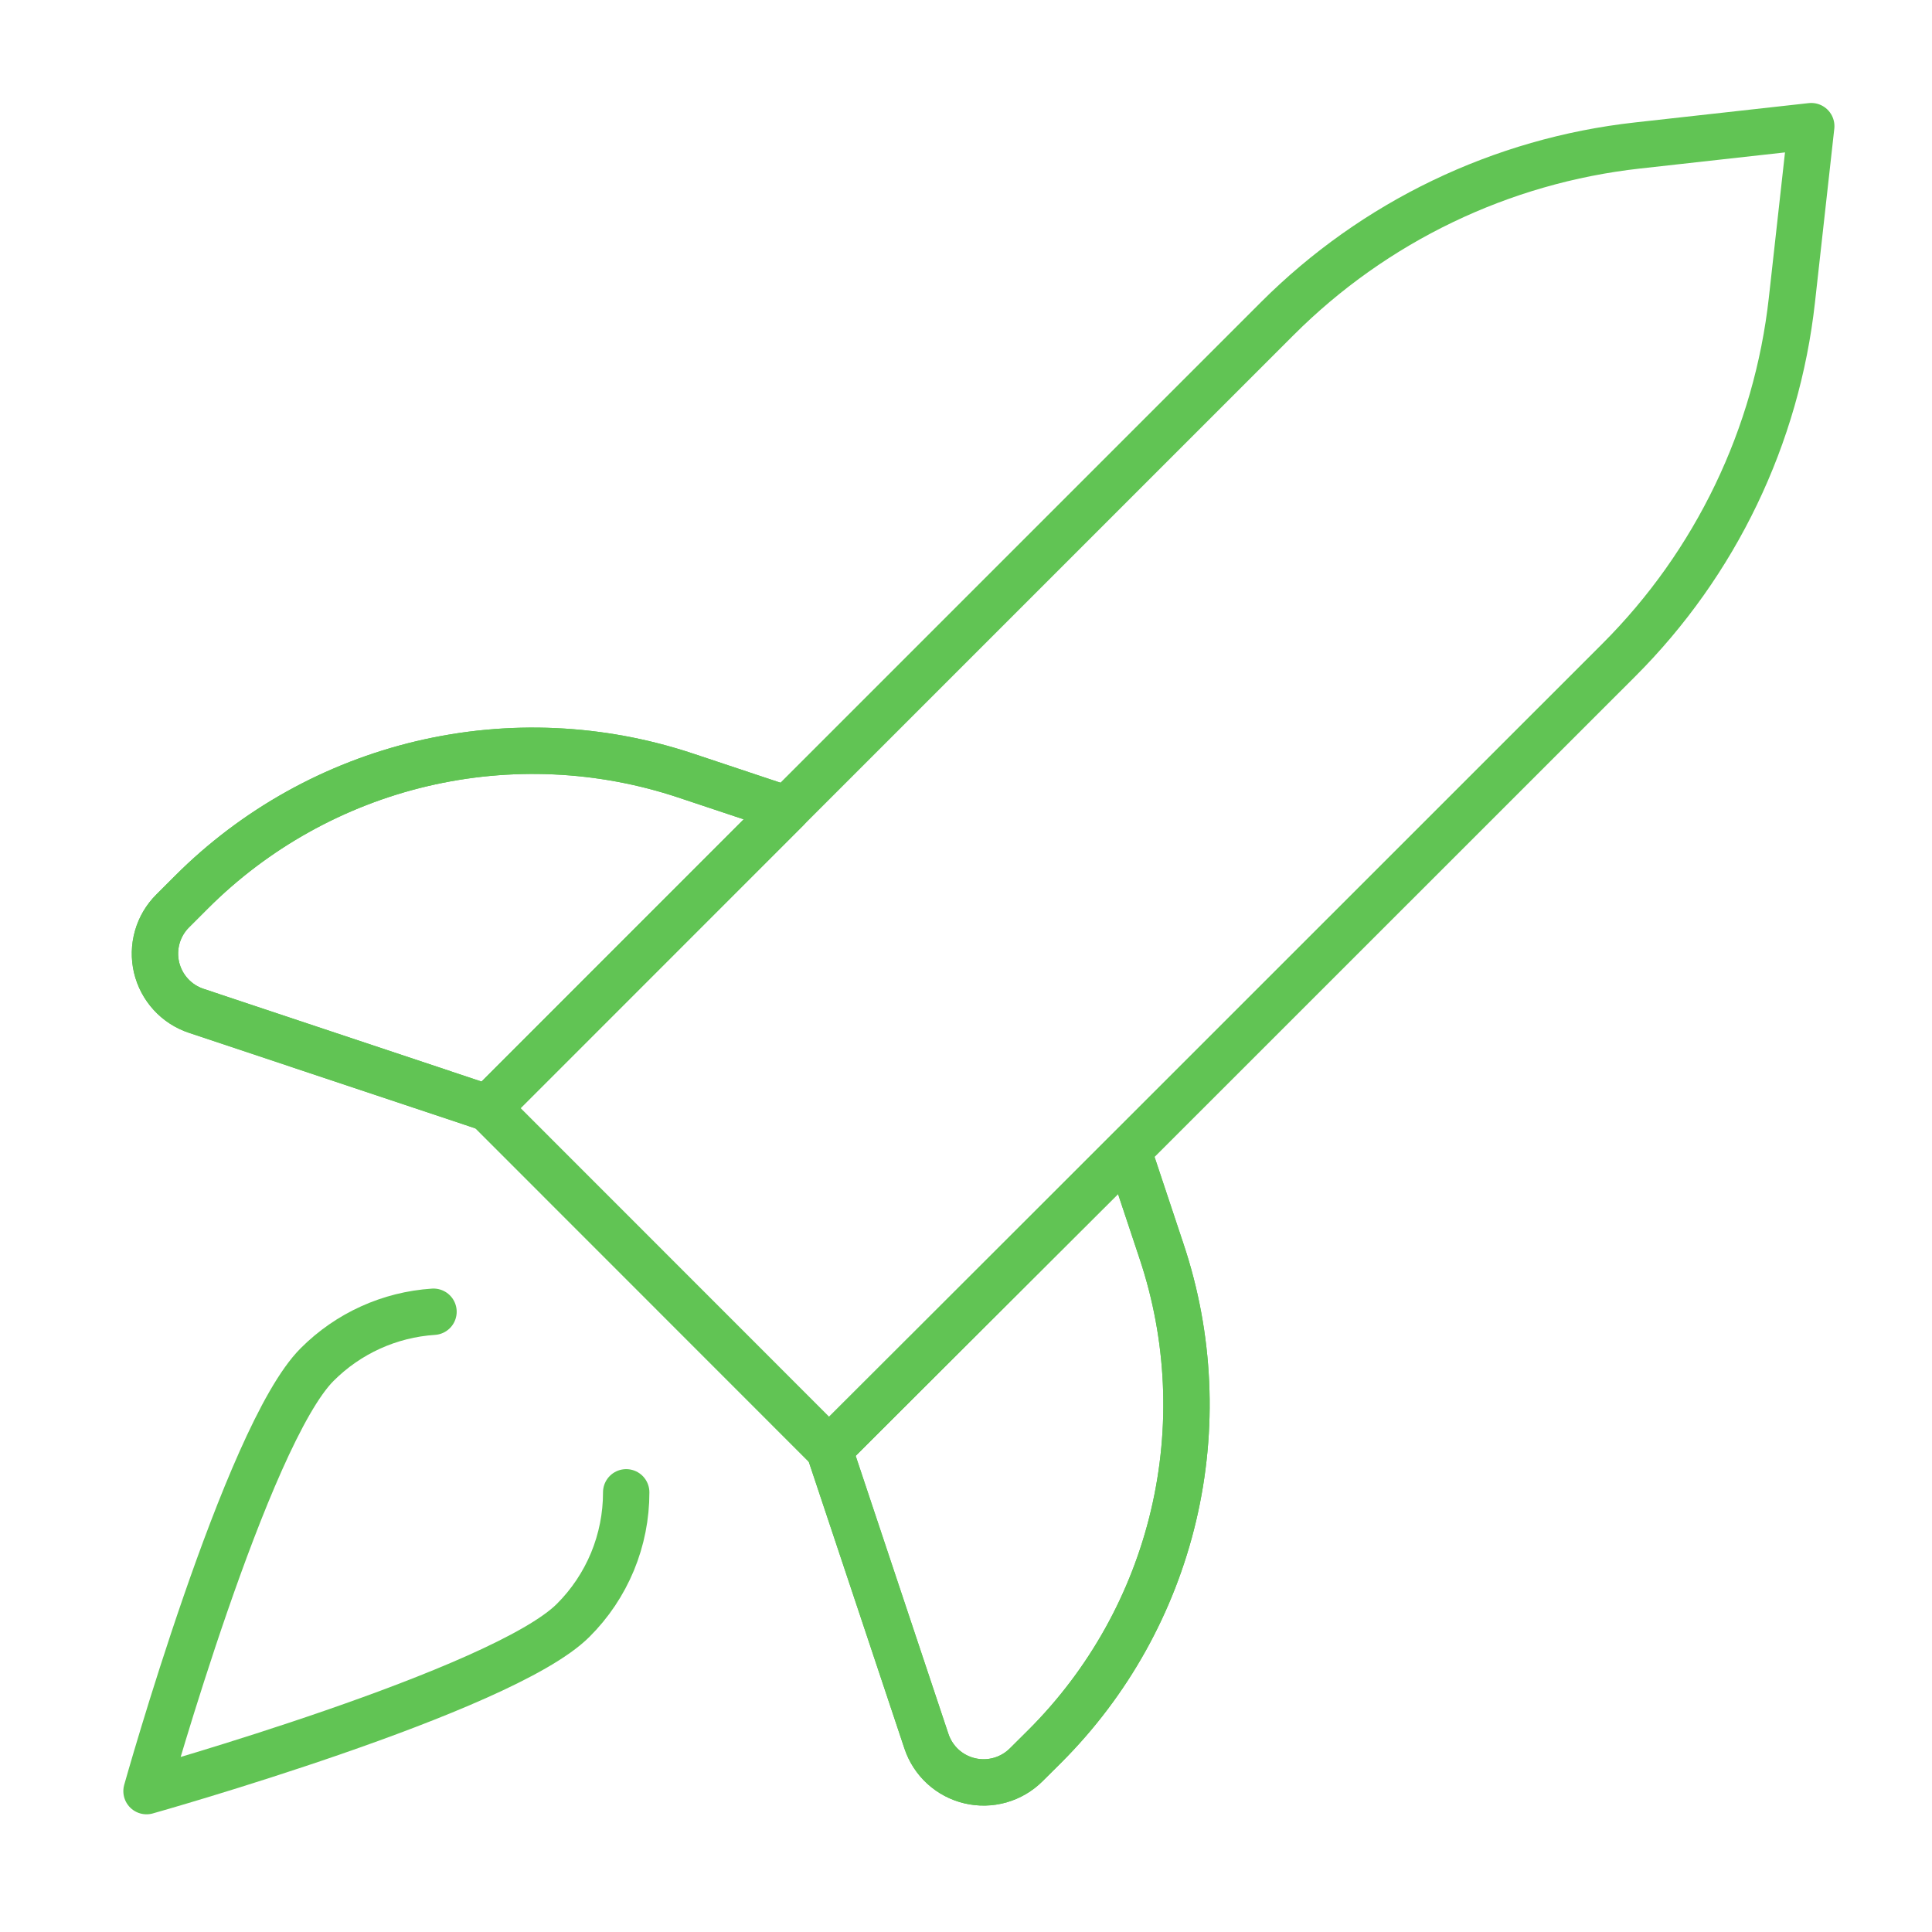 <svg width="50" height="50" viewBox="0 0 50 50" fill="none" xmlns="http://www.w3.org/2000/svg">
<path d="M46.875 3.265L42.379 3.765C38.853 4.156 35.565 5.737 33.056 8.246L12.625 28.677L21.458 37.514L41.894 17.083C44.404 14.575 45.984 11.287 46.375 7.76L46.875 3.265Z" stroke="#61C454" stroke-width="1.2" stroke-linecap="round" stroke-linejoin="round"/>
<path d="M12.625 28.677L5.079 26.16C4.826 26.076 4.599 25.929 4.42 25.733C4.24 25.536 4.114 25.297 4.052 25.038C3.991 24.779 3.997 24.509 4.07 24.252C4.143 23.996 4.28 23.763 4.469 23.575L4.952 23.092C6.593 21.45 8.66 20.298 10.919 19.764C13.178 19.231 15.541 19.337 17.744 20.071L20.358 20.942L12.625 28.677Z" stroke="#61C454" stroke-width="1.2" stroke-linecap="round" stroke-linejoin="round"/>
<path d="M12.625 28.677L5.079 26.16C4.826 26.076 4.599 25.929 4.42 25.733C4.24 25.536 4.114 25.297 4.052 25.038C3.991 24.779 3.997 24.509 4.07 24.252C4.143 23.996 4.28 23.763 4.469 23.575L4.952 23.092C6.593 21.45 8.66 20.298 10.919 19.764C13.178 19.231 15.541 19.337 17.744 20.071L20.358 20.942L12.625 28.677Z" stroke="#61C454" stroke-width="1.2" stroke-linecap="round" stroke-linejoin="round"/>
<path d="M21.458 37.514L23.975 45.06C24.059 45.313 24.206 45.54 24.402 45.72C24.599 45.9 24.838 46.026 25.097 46.087C25.356 46.148 25.627 46.142 25.883 46.069C26.139 45.996 26.372 45.859 26.56 45.671L27.046 45.188C28.687 43.546 29.839 41.48 30.372 39.22C30.905 36.961 30.799 34.598 30.065 32.396L29.198 29.792L21.458 37.514Z" stroke="#61C454" stroke-width="1.2" stroke-linecap="round" stroke-linejoin="round"/>
<path d="M21.458 37.514L23.975 45.06C24.059 45.313 24.206 45.54 24.402 45.72C24.599 45.9 24.838 46.026 25.097 46.087C25.356 46.148 25.627 46.142 25.883 46.069C26.139 45.996 26.372 45.859 26.56 45.671L27.046 45.188C28.687 43.546 29.839 41.48 30.372 39.22C30.905 36.961 30.799 34.598 30.065 32.396L29.198 29.792L21.458 37.514Z" stroke="#61C454" stroke-width="1.2" stroke-linecap="round" stroke-linejoin="round"/>
<path d="M16.206 38.621C16.207 39.236 16.086 39.846 15.851 40.415C15.615 40.984 15.269 41.501 14.833 41.935C13.004 43.764 3.792 46.354 3.792 46.354C3.792 46.354 6.381 37.135 8.21 35.312C9.014 34.507 10.083 34.022 11.219 33.948" stroke="#61C454" stroke-width="1.2" stroke-linecap="round" stroke-linejoin="round"/>
</svg>
